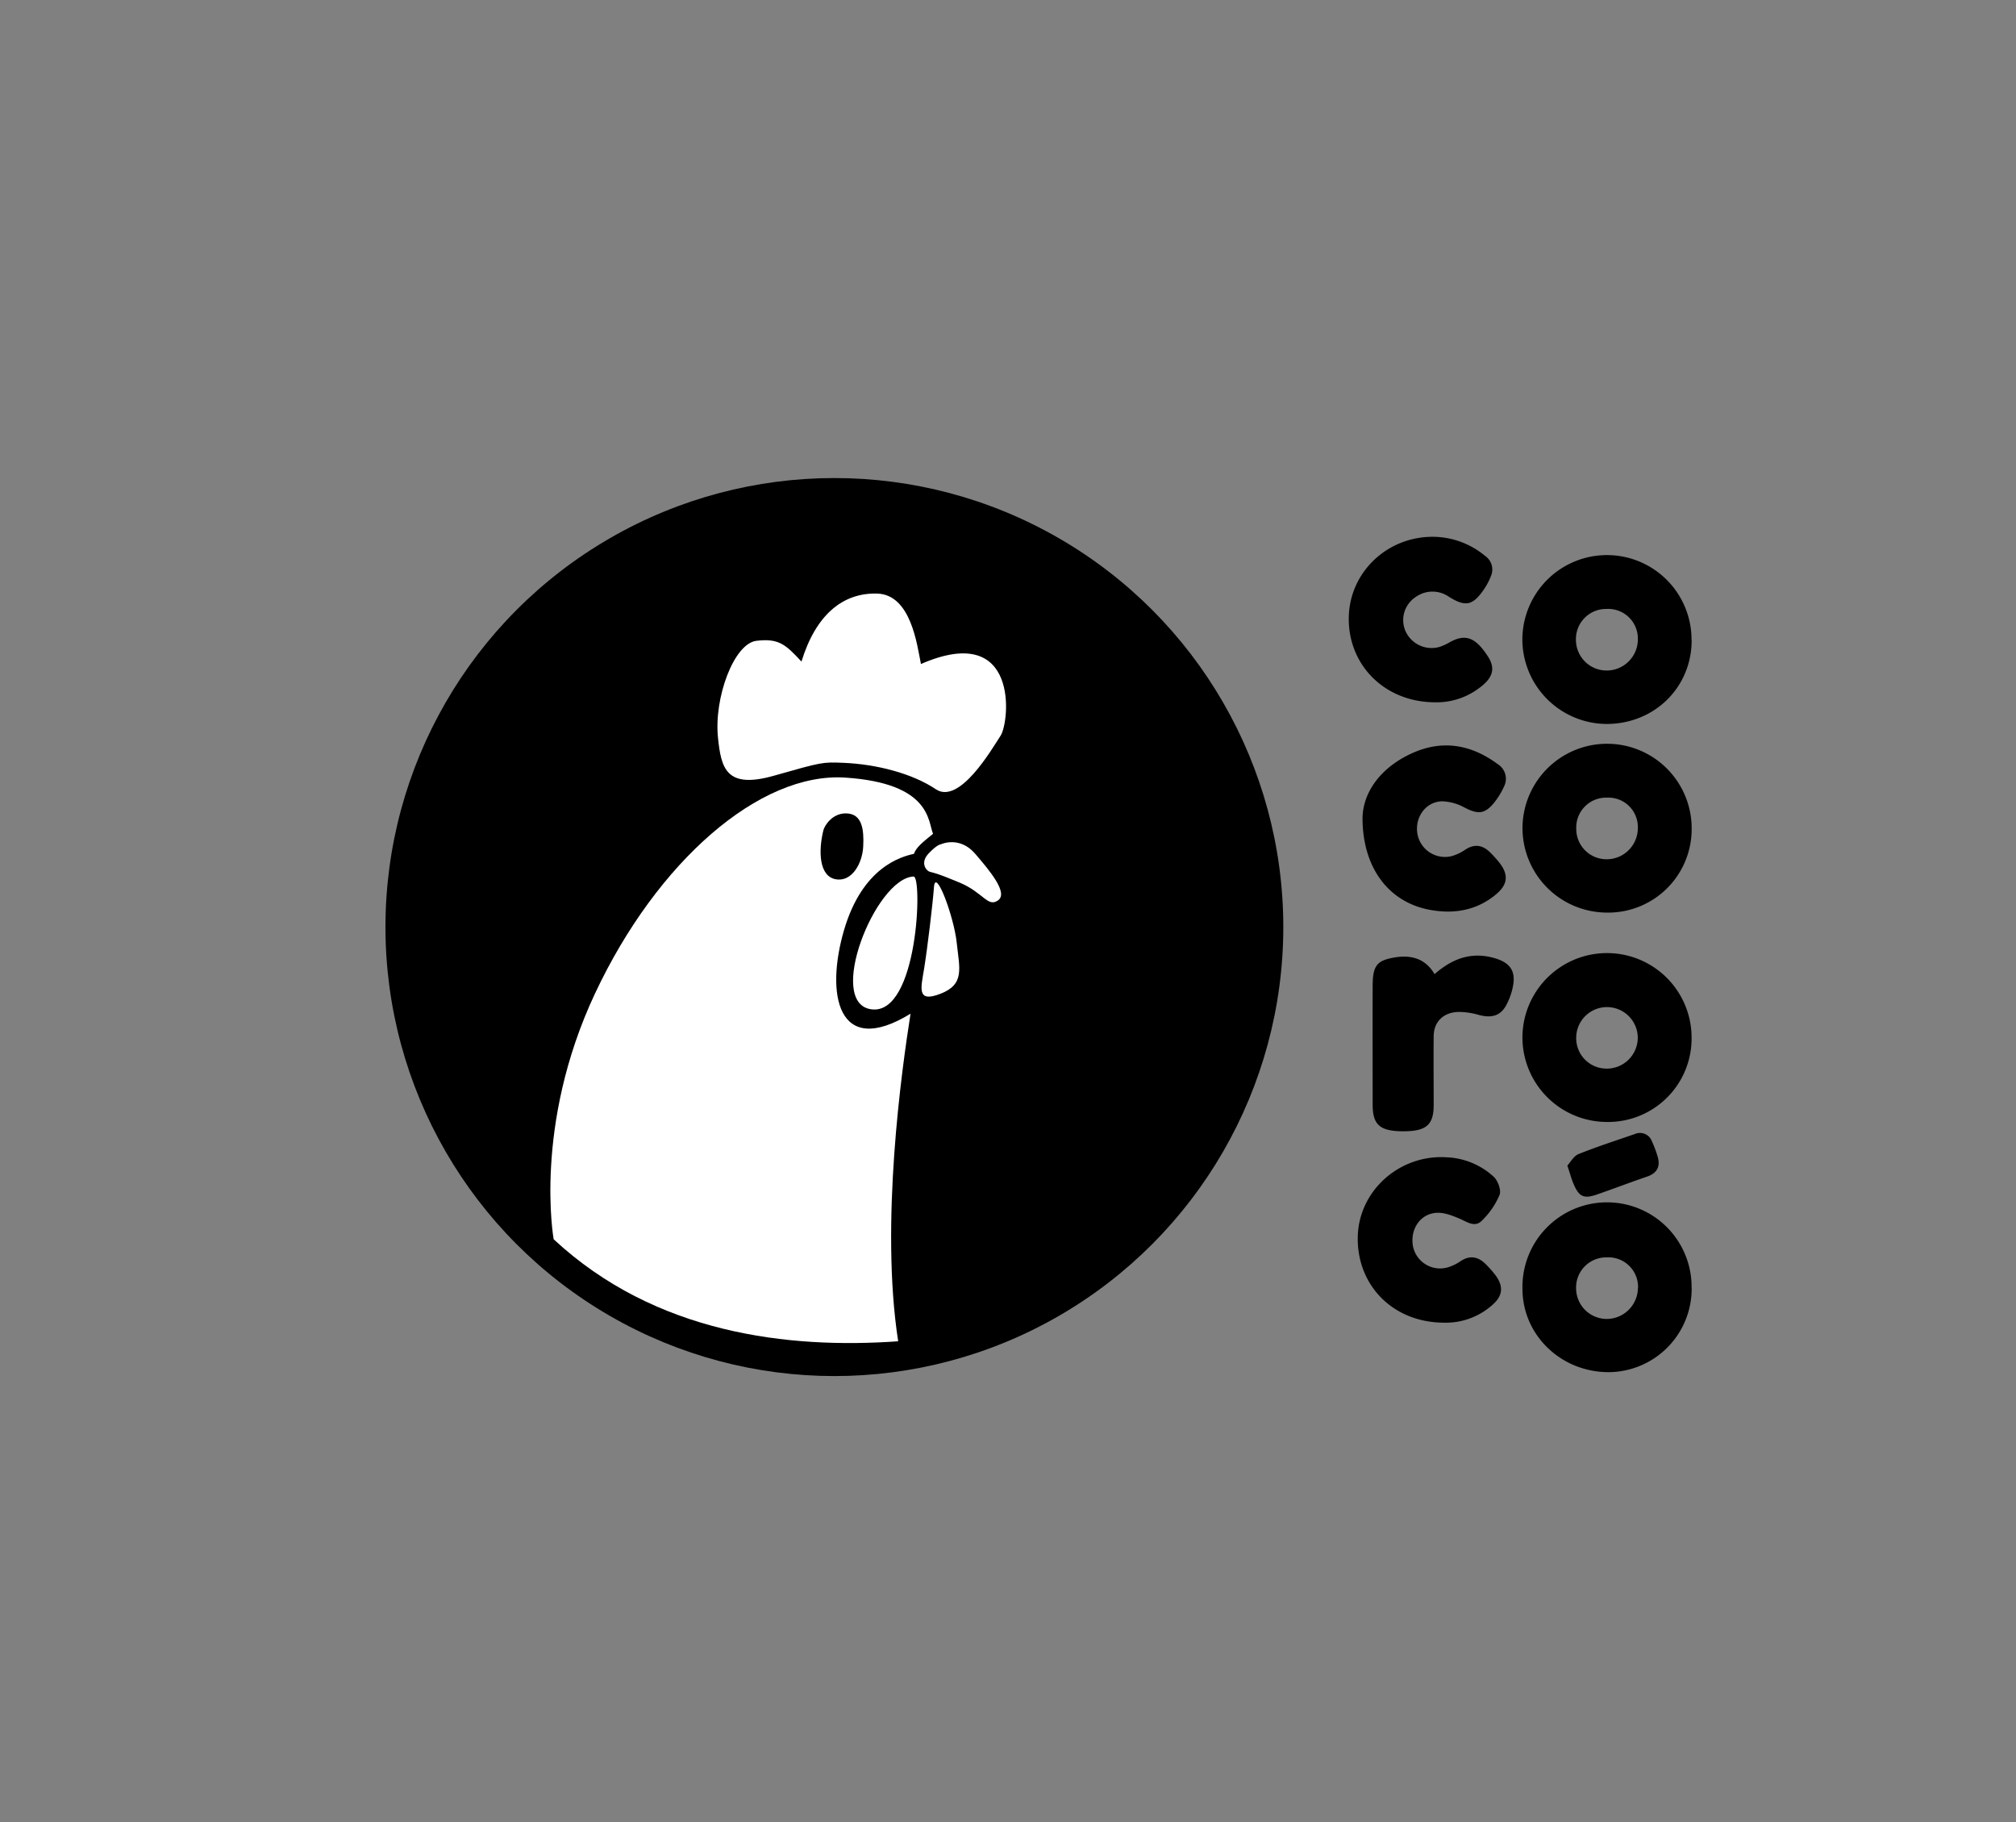 <svg id="Layer_1" data-name="Layer 1" xmlns="http://www.w3.org/2000/svg" viewBox="0 0 634 573"><rect x="0" y="0" width="634" height="573" fill="#808080" stroke="none"/><defs><style>.cls-1{fill:#fff;}</style></defs><title>voucherPreto</title><path d="M532,201.27c0,14.9-11.74,26.4-26.85,26.36A26.64,26.64,0,0,1,478.76,201a26.6,26.6,0,1,1,53.2.27ZM515.08,201a9.32,9.32,0,0,0-9.87-9.53,9.48,9.48,0,0,0-9.6,9.88,9.66,9.66,0,0,0,9.7,9.48A9.82,9.82,0,0,0,515.08,201Z"/><path d="M532,404.92a26.26,26.26,0,0,1-26,26.52c-15,.06-27.14-11.55-27.21-26.12a26.6,26.6,0,1,1,53.19-.4Zm-16.86,0a9.32,9.32,0,0,0-9.83-9.57,9.48,9.48,0,0,0-9.65,9.83,9.66,9.66,0,0,0,9.66,9.53A9.85,9.85,0,0,0,515.1,404.88Z"/><path d="M505.28,286.94a26.61,26.61,0,0,1-26.48-26.48,26.6,26.6,0,1,1,53.2,0A26.25,26.25,0,0,1,505.28,286.94Zm-9.57-26.39a9.51,9.51,0,0,0,9.49,9.62,9.8,9.8,0,0,0,9.87-9.7,9.26,9.26,0,0,0-9.7-9.67A9.39,9.39,0,0,0,495.71,260.55Z"/><path d="M505.28,352.77a26.61,26.61,0,0,1-26.5-26.46,26.6,26.6,0,1,1,53.2-.07A26.26,26.26,0,0,1,505.28,352.77Zm9.77-26.6a9.68,9.68,0,1,0-19.36.34,9.55,9.55,0,0,0,9.62,9.49A9.74,9.74,0,0,0,515.05,326.17Z"/><path d="M451.27,220.82c-15.85-.06-27.38-11.74-27.1-26.75.28-14.49,12.63-25.9,27.52-25.26a25.85,25.85,0,0,1,15.37,6,5.15,5.15,0,0,1,1.85,6.23,20.35,20.35,0,0,1-2.26,4.31c-3.53,5.09-5.76,5.55-11.06,2.25a9,9,0,0,0-10.2,0,8.67,8.67,0,0,0-3.28,11.06,9,9,0,0,0,10.51,4.77A16.74,16.74,0,0,0,455.8,202c5-2.83,8.21-1.67,12.16,4.45,2.43,3.78,1.53,6.81-2.93,10A22.17,22.17,0,0,1,451.27,220.82Z"/><path d="M454.09,415.88C438,415.83,426.6,404.05,427,388.75c.36-14.34,13.08-25.77,27.86-24.87A23.26,23.26,0,0,1,469.75,370c1.33,1.25,2.43,4.25,1.83,5.73a24.81,24.81,0,0,1-5.62,8.14c-2.23,2.21-4.71.23-7.08-.75-2.17-.91-4.58-1.86-6.85-1.79-5.24.15-8.58,5-7.7,10.38a8.7,8.7,0,0,0,10.76,6.84,14.14,14.14,0,0,0,4.09-1.91c3-2.06,5.69-1.59,8.14.93a33.56,33.56,0,0,1,3,3.41c2.63,3.58,2.28,6.58-1.17,9.48A21.93,21.93,0,0,1,454.09,415.88Z"/><path d="M428.49,257.2c.13-7.8,5.37-15.63,15.28-20.23,9.69-4.5,18.82-2.95,27.28,3.32a5.4,5.4,0,0,1,1.89,7.12,23.35,23.35,0,0,1-2.89,4.76c-3,3.78-5.11,4-9.4,1.78a15.81,15.81,0,0,0-7.13-2c-5.22.12-8.71,5.14-7.74,10.36a8.79,8.79,0,0,0,10.77,6.87,14.54,14.54,0,0,0,4.09-1.91c3-2.06,5.69-1.63,8.14.9a33.55,33.55,0,0,1,3,3.4c2.66,3.59,2.3,6.56-1.13,9.49-6.15,5.25-13.41,6.42-21.05,5C437,283.72,428.52,273.21,428.49,257.2Z"/><path d="M451.14,306.3c5.44-4.76,11.39-7.16,18.76-5.07,4.67,1.32,6.7,3.73,6,8.3a20.55,20.55,0,0,1-2.13,6.37c-1.83,3.5-4.6,4.29-8.68,3.23a22.63,22.63,0,0,0-6.61-.95c-4.68.21-7.56,3.18-7.61,7.57-.08,7.23,0,14.47,0,21.71,0,6.33-2.42,8.3-9.85,8.24-7.07-.06-9.33-2.05-9.34-8.34,0-12.48-.05-25,0-37.43,0-5.75,1.19-7.55,5.14-8.52C443.43,299.78,448.25,301.31,451.14,306.3Z"/><path d="M492.91,366.49c1-1.11,2-3,3.49-3.61,5.81-2.33,11.78-4.26,17.7-6.3a4,4,0,0,1,5.43,2.35,34.73,34.73,0,0,1,1.72,4.56c1,3.18,0,5.36-3.34,6.49-5.27,1.79-10.46,3.8-15.73,5.61-4.11,1.41-5.58.72-7.3-3.28C494.19,370.72,493.76,369,492.91,366.49Z"/><circle cx="262.4" cy="291.49" r="141.18"/><path class="cls-1" d="M174.12,389.66s-6.49-35.78,13-77.28,51.79-69.69,78.78-67.88,25.89,13.88,27.53,17.66c-3.58,2.9-5.35,4.37-6,6.3-4,.89-16.18,4.12-22,24s-2.22,40.44,20.92,26.27c-2.76,17.54-9.61,66-3.89,103C247.9,424.19,206.07,419.37,174.12,389.66Z"/><path class="cls-1" d="M265.22,239.85c10.41.43,21.64,3.32,29.07,8.3s17.52-12.45,20.38-16.83,6-36.07-25.05-22.54c-1.22-6-3.12-21.88-13.83-22.15s-19.21,6.61-23.74,21.38c-5-5.37-7.12-7.37-14.18-6.52S224.47,219.41,225.8,232c1,9.53,2.51,16.19,17.64,11.89S258.63,239.58,265.22,239.85Z"/><path class="cls-1" d="M287.31,275.6c2.83-.11,1.43,43.49-13.16,41.77S275.28,276.09,287.31,275.6Z"/><path class="cls-1" d="M293.71,279c-.34,4.91-2.06,19.2-3.07,25.44s-2.5,11,5.18,8,5.89-8,5.05-16.05S294.16,272.42,293.71,279Z"/><path class="cls-1" d="M295.85,265.48c.81-.36,6.22-2.41,10.86,3s10.41,12.28,7.17,14.61-4.63-2.46-12.1-5.58-8-3-9.31-3.38-3.14-2.9-.45-5.76S295.85,265.48,295.85,265.48Z"/><path d="M258.93,261.1c-1.61,6.61-1.32,14.36,3.83,15.35s8.45-5,8.71-10.29-.28-10.32-5.38-10.41C261.78,255.67,259.31,259.53,258.93,261.1Z"/></svg>